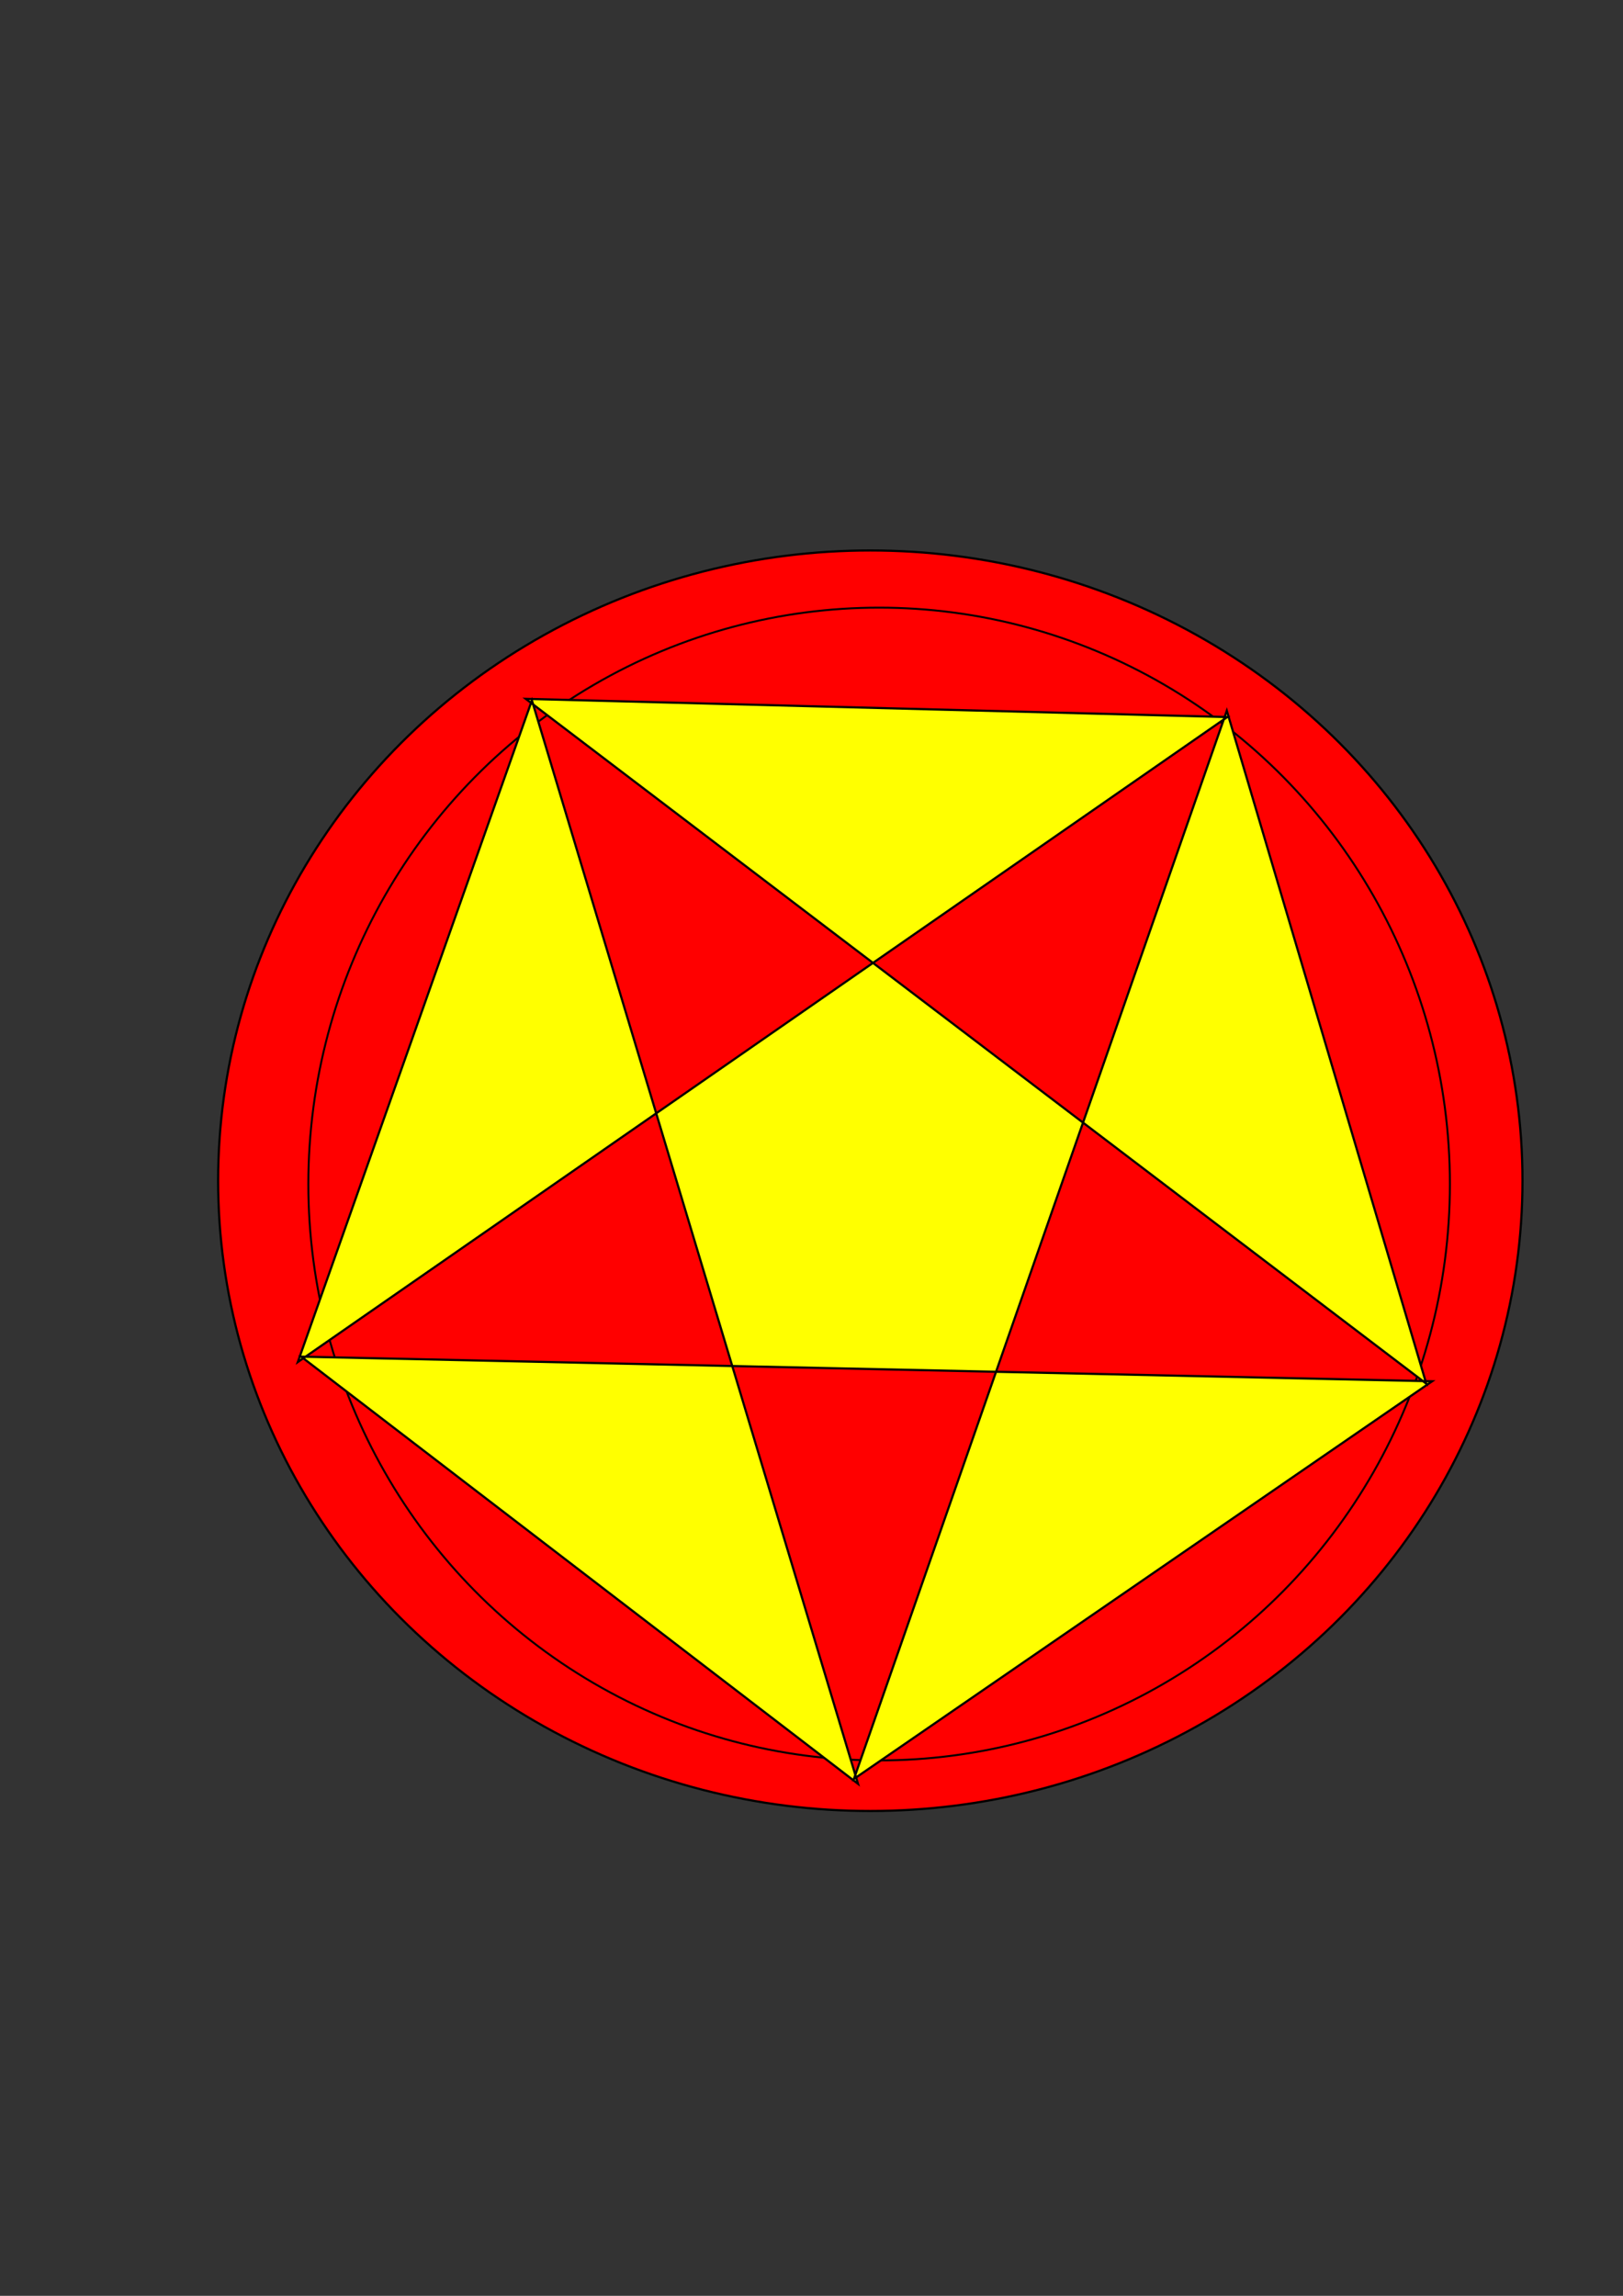 <?xml version="1.0" encoding="UTF-8" standalone="no"?>
<!-- Created with Inkscape (http://www.inkscape.org/) -->

<svg
   xmlns:dc="http://purl.org/dc/elements/1.1/"
   xmlns:cc="http://creativecommons.org/ns#"
   xmlns:rdf="http://www.w3.org/1999/02/22-rdf-syntax-ns#"
   xmlns:svg="http://www.w3.org/2000/svg"
   xmlns="http://www.w3.org/2000/svg"
   xmlns:sodipodi="http://sodipodi.sourceforge.net/DTD/sodipodi-0.dtd"
   xmlns:inkscape="http://www.inkscape.org/namespaces/inkscape"
   width="210mm"
   height="297mm"
   viewBox="0 0 744.094 1052.362"
   id="svg2"
   version="1.1"
   inkscape:version="0.91 r13725"
   sodipodi:docname="zodiac.svg">
  <rect x="0" y="0" width="744.094" height="1052.362" fill="#333333" stroke="none"/>
  <defs
     id="defs4" />
  <sodipodi:namedview
     id="base"
     pagecolor="#ffffff"
     bordercolor="#666666"
     borderopacity="1.0"
     inkscape:pageopacity="0.0"
     inkscape:pageshadow="2"
     inkscape:zoom="0.98994949"
     inkscape:cx="312.78045"
     inkscape:cy="644.47732"
     inkscape:document-units="px"
     inkscape:current-layer="layer3"
     showgrid="false"
     inkscape:window-width="1600"
     inkscape:window-height="837"
     inkscape:window-x="-8"
     inkscape:window-y="-8"
     inkscape:window-maximized="1" />
  <g
     inkscape:label="vnejsi"
     inkscape:groupmode="layer"
     id="layer1">
    <ellipse
       style="fill:#ff0000;fill-rule:evenodd;stroke:#000000;stroke-width:1px;stroke-linecap:butt;stroke-linejoin:miter;stroke-opacity:1"
       id="path3336"
       cx="399.01"
       cy="541.225"
       rx="299.005"
       ry="288.904" />
    <ellipse
       style="fill:#ff0000;fill-rule:evenodd;stroke:#000000;stroke-width:0.895px;stroke-linecap:butt;stroke-linejoin:miter;stroke-opacity:1"
       id="path3336-7"
       cx="403.051"
       cy="542.74"
       rx="261.682"
       ry="264.208" />
  </g>
  <g
     inkscape:groupmode="layer"
     id="layer3"
     inkscape:label="extra">
    <path
       sodipodi:type="star"
       style="fill:#ffff00;fill-rule:evenodd;stroke:#000000;stroke-width:1px;stroke-linecap:butt;stroke-linejoin:miter;stroke-opacity:1"
       id="path3355"
       sodipodi:sides="5"
       sodipodi:cx="398.00011"
       sodipodi:cy="544.25547"
       sodipodi:r1="273.45111"
       sodipodi:r2="271.26114"
       sodipodi:arg1="0.33109608"
       sodipodi:arg2="2.8514173"
       inkscape:flatsided="false"
       inkscape:rounded="0"
       inkscape:randomized="0"
       d="M 656.599,633.149 138.079,621.869 393.369,817.667 243.866,321.04 136.539,624.34 562.66,328.687 241.039,320.338 653.9,634.243 562.454,325.783 391.495,815.439 Z"
       inkscape:transform-center-x="1.4311098"
       inkscape:transform-center-y="24.747446" />
  </g>
  <g
     inkscape:groupmode="layer"
     id="layer2"
     inkscape:label="vnitrni" />
</svg>
